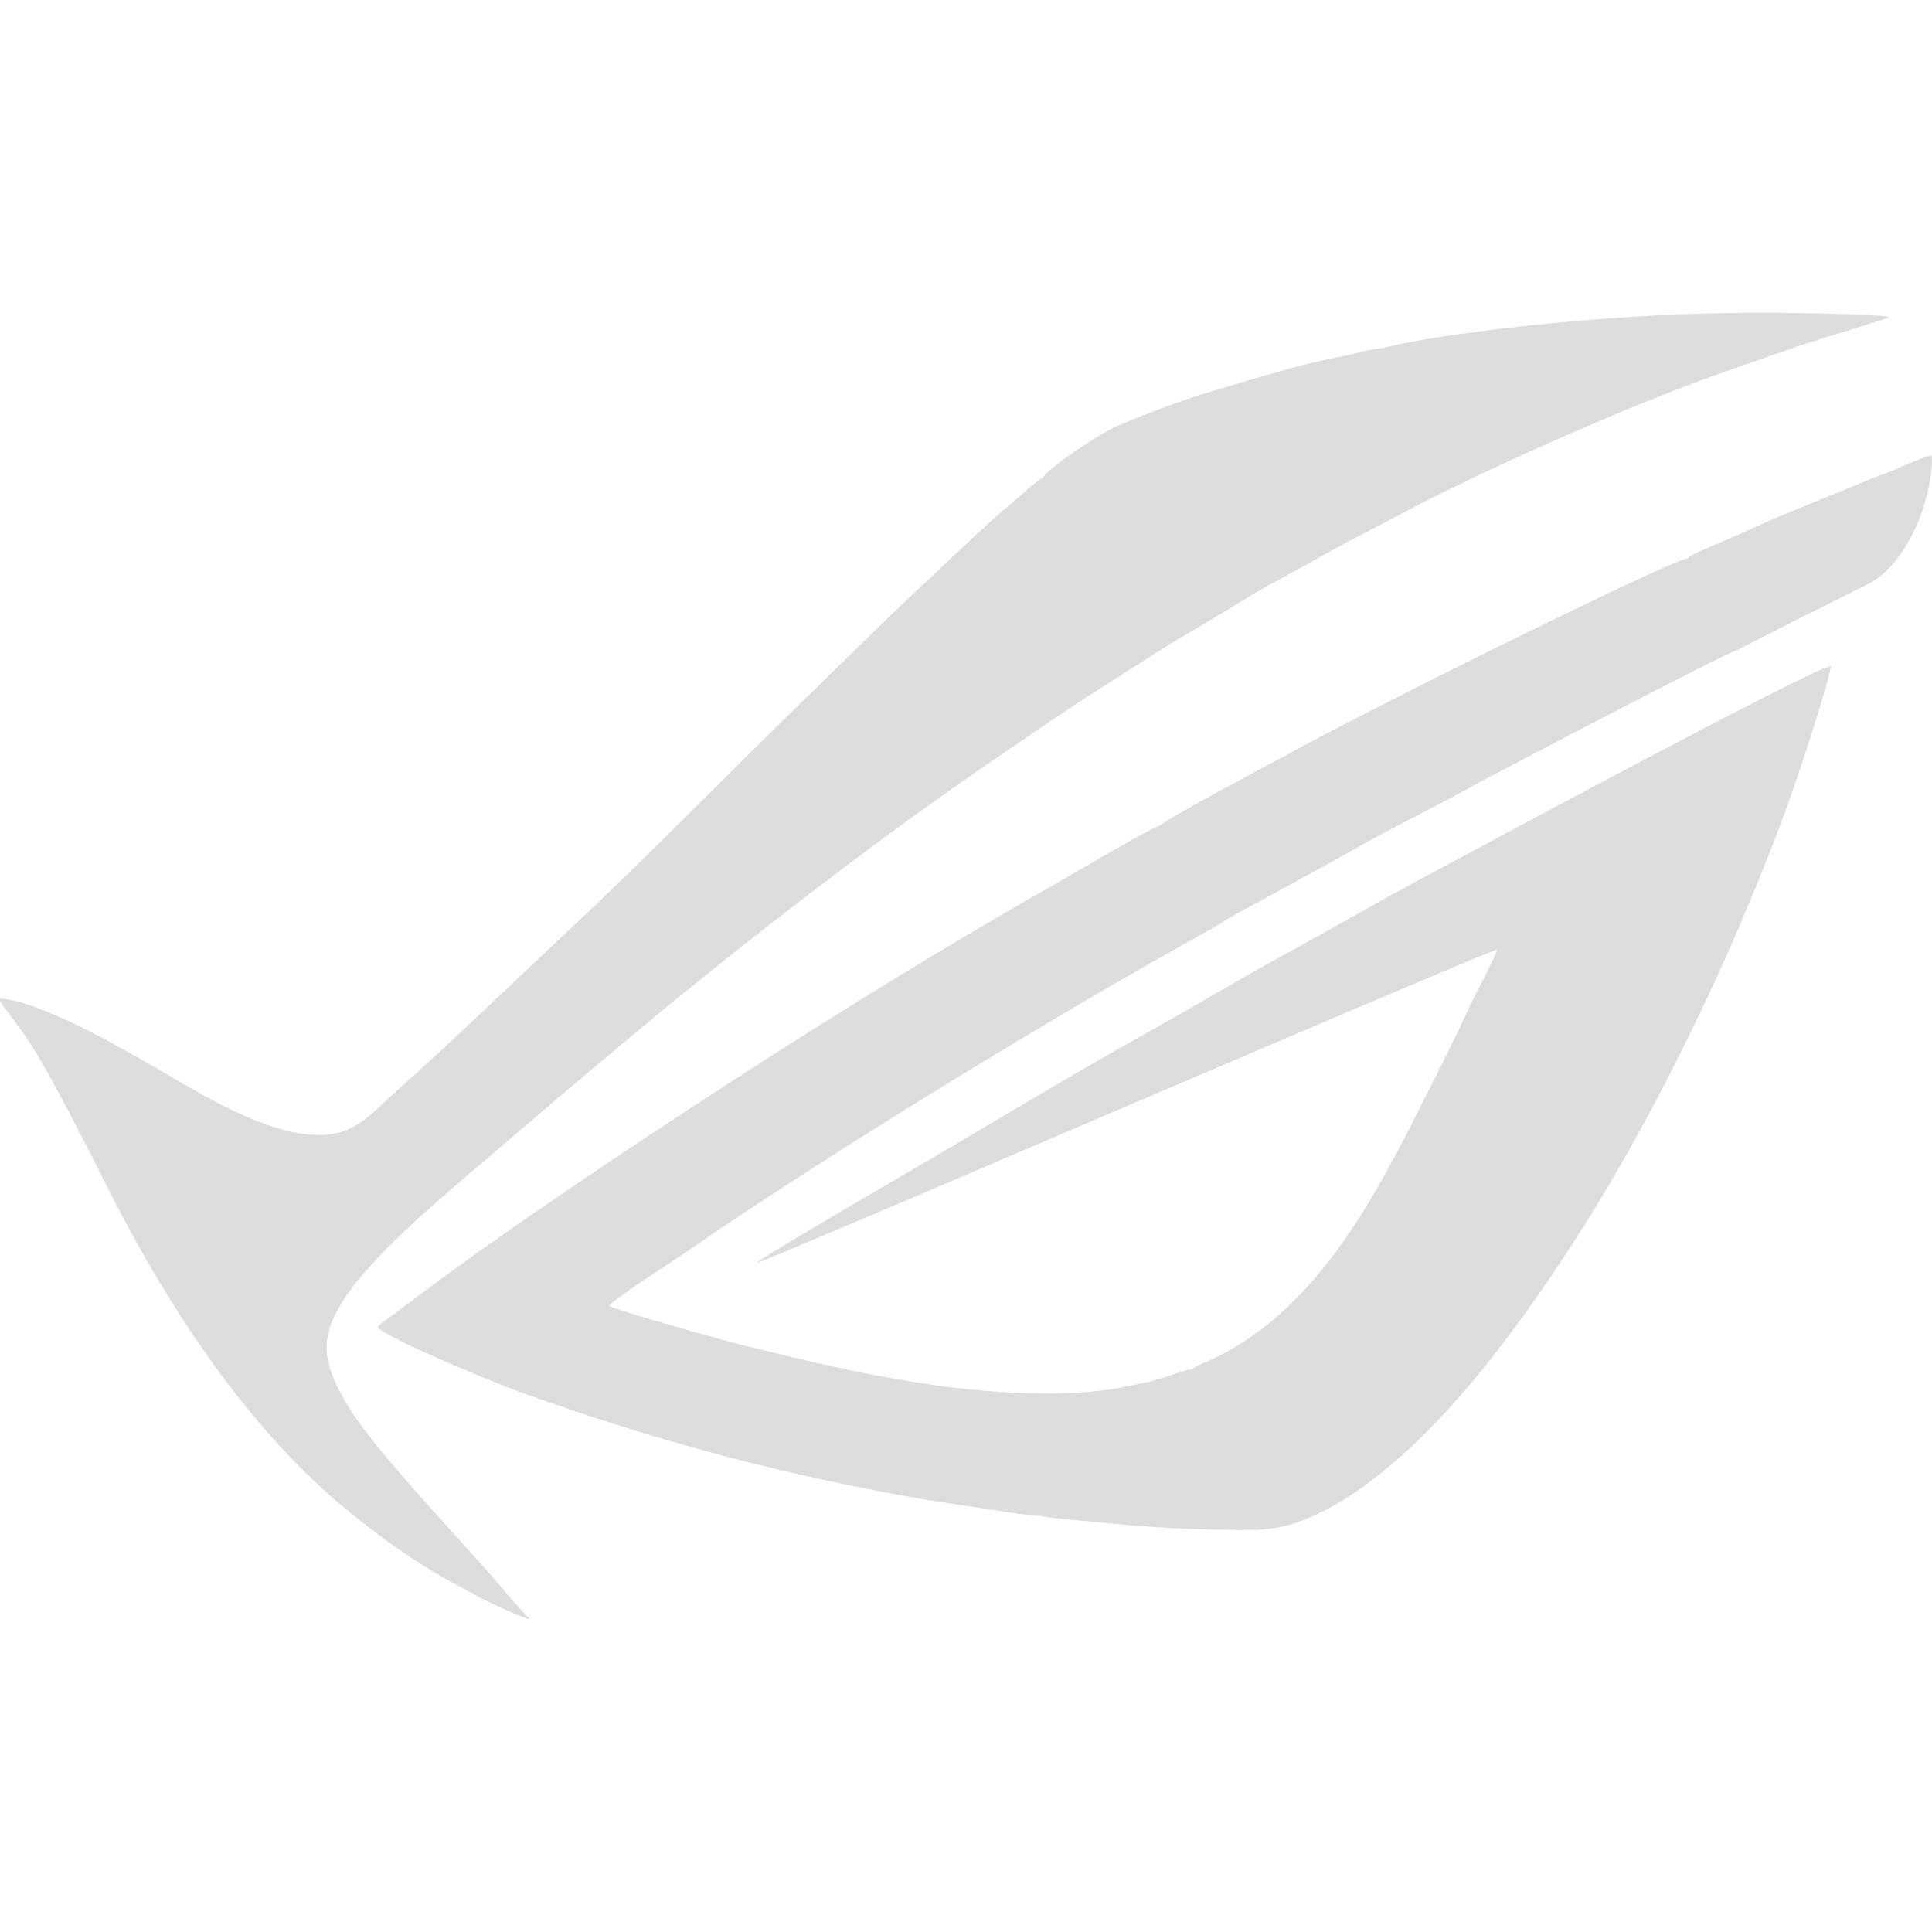 <?xml version="1.0" encoding="UTF-8" standalone="no"?><!-- Generator: Gravit.io --><svg xmlns="http://www.w3.org/2000/svg" xmlns:xlink="http://www.w3.org/1999/xlink" style="isolation:isolate" viewBox="0 0 128 128" width="128pt" height="128pt"><defs><clipPath id="_clipPath_CHRnLOITGqiXLlZjYLaUfMylStiUiIRD"><rect width="128" height="128"/></clipPath></defs><g clip-path="url(#_clipPath_CHRnLOITGqiXLlZjYLaUfMylStiUiIRD)"><path d=" M 69.096 31.645 C 68.865 31.712 68.805 31.816 68.577 32.011 C 68.393 32.168 68.238 32.28 68.059 32.434 C 67.651 32.785 67.411 33.003 67.052 33.305 C 65.269 34.805 62.85 37.142 61.102 38.778 C 58.391 41.317 55.947 43.762 53.346 46.287 C 48.441 51.049 42.882 56.766 37.972 61.357 C 33.914 65.151 30.434 68.558 26.194 72.351 C 24.574 73.801 23.553 75.121 21.346 75.197 C 17.705 75.323 12.902 72.224 10.446 70.814 C 8.299 69.583 2.598 66.23 -0.15 66.137 L 1.864 68.903 C 3.303 71.1 5.724 75.885 6.887 78.214 C 10.881 86.213 16.273 94.589 23.136 100.161 C 24.891 101.586 26.481 102.783 28.71 104.132 C 29.687 104.723 30.685 105.215 31.778 105.834 C 32.157 106.049 34.786 107.277 35.11 107.276 C 34.39 106.554 33.649 105.673 33.064 104.985 C 30.452 101.912 24.64 95.938 22.894 92.889 C 21.428 90.329 21.091 88.761 22.72 86.192 C 24.582 83.254 28.924 79.619 31.648 77.289 C 38.277 71.62 44.256 66.485 51.191 61.102 C 54.478 58.551 57.895 55.949 61.429 53.427 C 64.896 50.954 68.381 48.57 72 46.178 L 77.465 42.7 C 77.972 42.409 82.95 39.446 83.029 39.347 L 87.9 36.66 C 89.536 35.736 91.124 34.964 92.857 34.031 C 97.94 31.294 108.035 26.833 113.82 24.792 C 115.718 24.122 117.528 23.489 119.449 22.833 L 125.205 21.03 C 124.739 20.79 118.379 20.724 117.207 20.724 C 112.491 20.723 109.598 20.855 105.095 21.211 C 101.65 21.483 95.237 22.19 92.104 22.948 C 91.54 23.084 90.872 23.142 90.304 23.292 C 89.218 23.578 87.974 23.775 86.861 24.052 C 84.567 24.623 82.484 25.271 80.328 25.914 C 78.108 26.575 76.101 27.36 74.115 28.177 C 72.942 28.659 69.397 31.029 69.096 31.645 L 69.096 31.645 Z  M 115.16 43.036 L 119.345 40.899 C 120.797 40.208 122.299 39.413 123.667 38.745 C 126.441 37.389 128.04 32.995 127.999 30.179 C 127.509 30.199 125.516 31.144 124.975 31.342 C 124.603 31.479 124.259 31.596 123.911 31.744 C 121.439 32.794 118.139 34.036 115.795 35.142 C 115.115 35.463 114.457 35.729 113.769 36.024 C 113.228 36.256 112.036 36.724 111.814 36.999 C 111.07 36.962 95.925 44.467 94.037 45.443 C 91.35 46.833 87.97 48.499 85.386 49.936 C 85.08 50.106 77.204 54.275 76.891 54.676 C 76.372 54.762 70.974 57.968 70.112 58.454 C 59.43 64.482 47.599 72.065 37.367 79.004 C 34.524 80.933 30.892 83.463 28.034 85.617 L 25.739 87.329 C 25.476 87.53 25.165 87.663 25.013 87.965 C 26.033 88.843 32.791 91.628 34.403 92.209 C 43.451 95.47 51.92 97.742 61.441 99.376 L 67.483 100.3 L 72.241 100.72 L 68.366 100.378 C 69.105 100.462 69.839 100.582 70.559 100.651 C 71.624 100.753 72.679 100.84 73.776 100.949 C 75.841 101.157 78.238 101.298 80.361 101.335 C 82.999 101.381 84.453 101.516 86.617 100.603 C 88.294 99.894 89.659 99.013 90.992 97.992 C 95.957 94.187 100.375 88.235 103.899 82.849 C 107.587 77.213 110.909 70.915 113.773 64.675 C 115.231 61.498 116.599 58.182 117.888 54.804 C 118.541 53.092 119.107 51.439 119.697 49.622 C 120.023 48.617 121.212 44.945 121.302 44.125 C 119.948 44.31 96.265 57.088 94.012 58.297 C 90.956 59.938 88.029 61.647 85.064 63.258 C 82.182 64.823 79.134 66.672 76.267 68.266 C 70.441 71.504 64.575 75.11 58.757 78.479 C 57.76 79.056 50.352 83.387 50.086 83.691 C 50.584 83.611 74.07 73.525 74.639 73.29 C 75.746 72.832 98.806 62.937 99.184 62.92 C 99.052 63.454 97.624 66.118 97.264 66.901 C 96.664 68.206 95.94 69.692 95.284 70.989 C 91.565 78.346 87.529 87.178 79.411 90.439 L 78.923 90.732 C 78.488 90.742 77.299 91.225 76.775 91.369 C 75.986 91.586 75.223 91.736 74.428 91.899 C 70.686 92.665 65.028 92.266 61.129 91.656 C 56.682 90.96 53.568 90.179 49.258 89.137 C 48.229 88.889 40.792 86.799 40.362 86.516 C 40.604 86.093 44.858 83.368 45.23 83.109 C 53.46 77.389 67.13 68.983 76.02 63.925 C 76.961 63.389 77.835 62.903 78.696 62.41 C 79.411 62 80.72 61.317 81.298 60.897 L 85.457 58.616 C 86.864 57.835 88.155 57.159 89.637 56.314 C 92.438 54.716 95.275 53.376 98.032 51.823 C 98.437 51.595 114.179 43.323 115.159 43.037 L 115.16 43.036 Z " fill-rule="evenodd" fill="rgb(221,221,221)"/></g></svg>